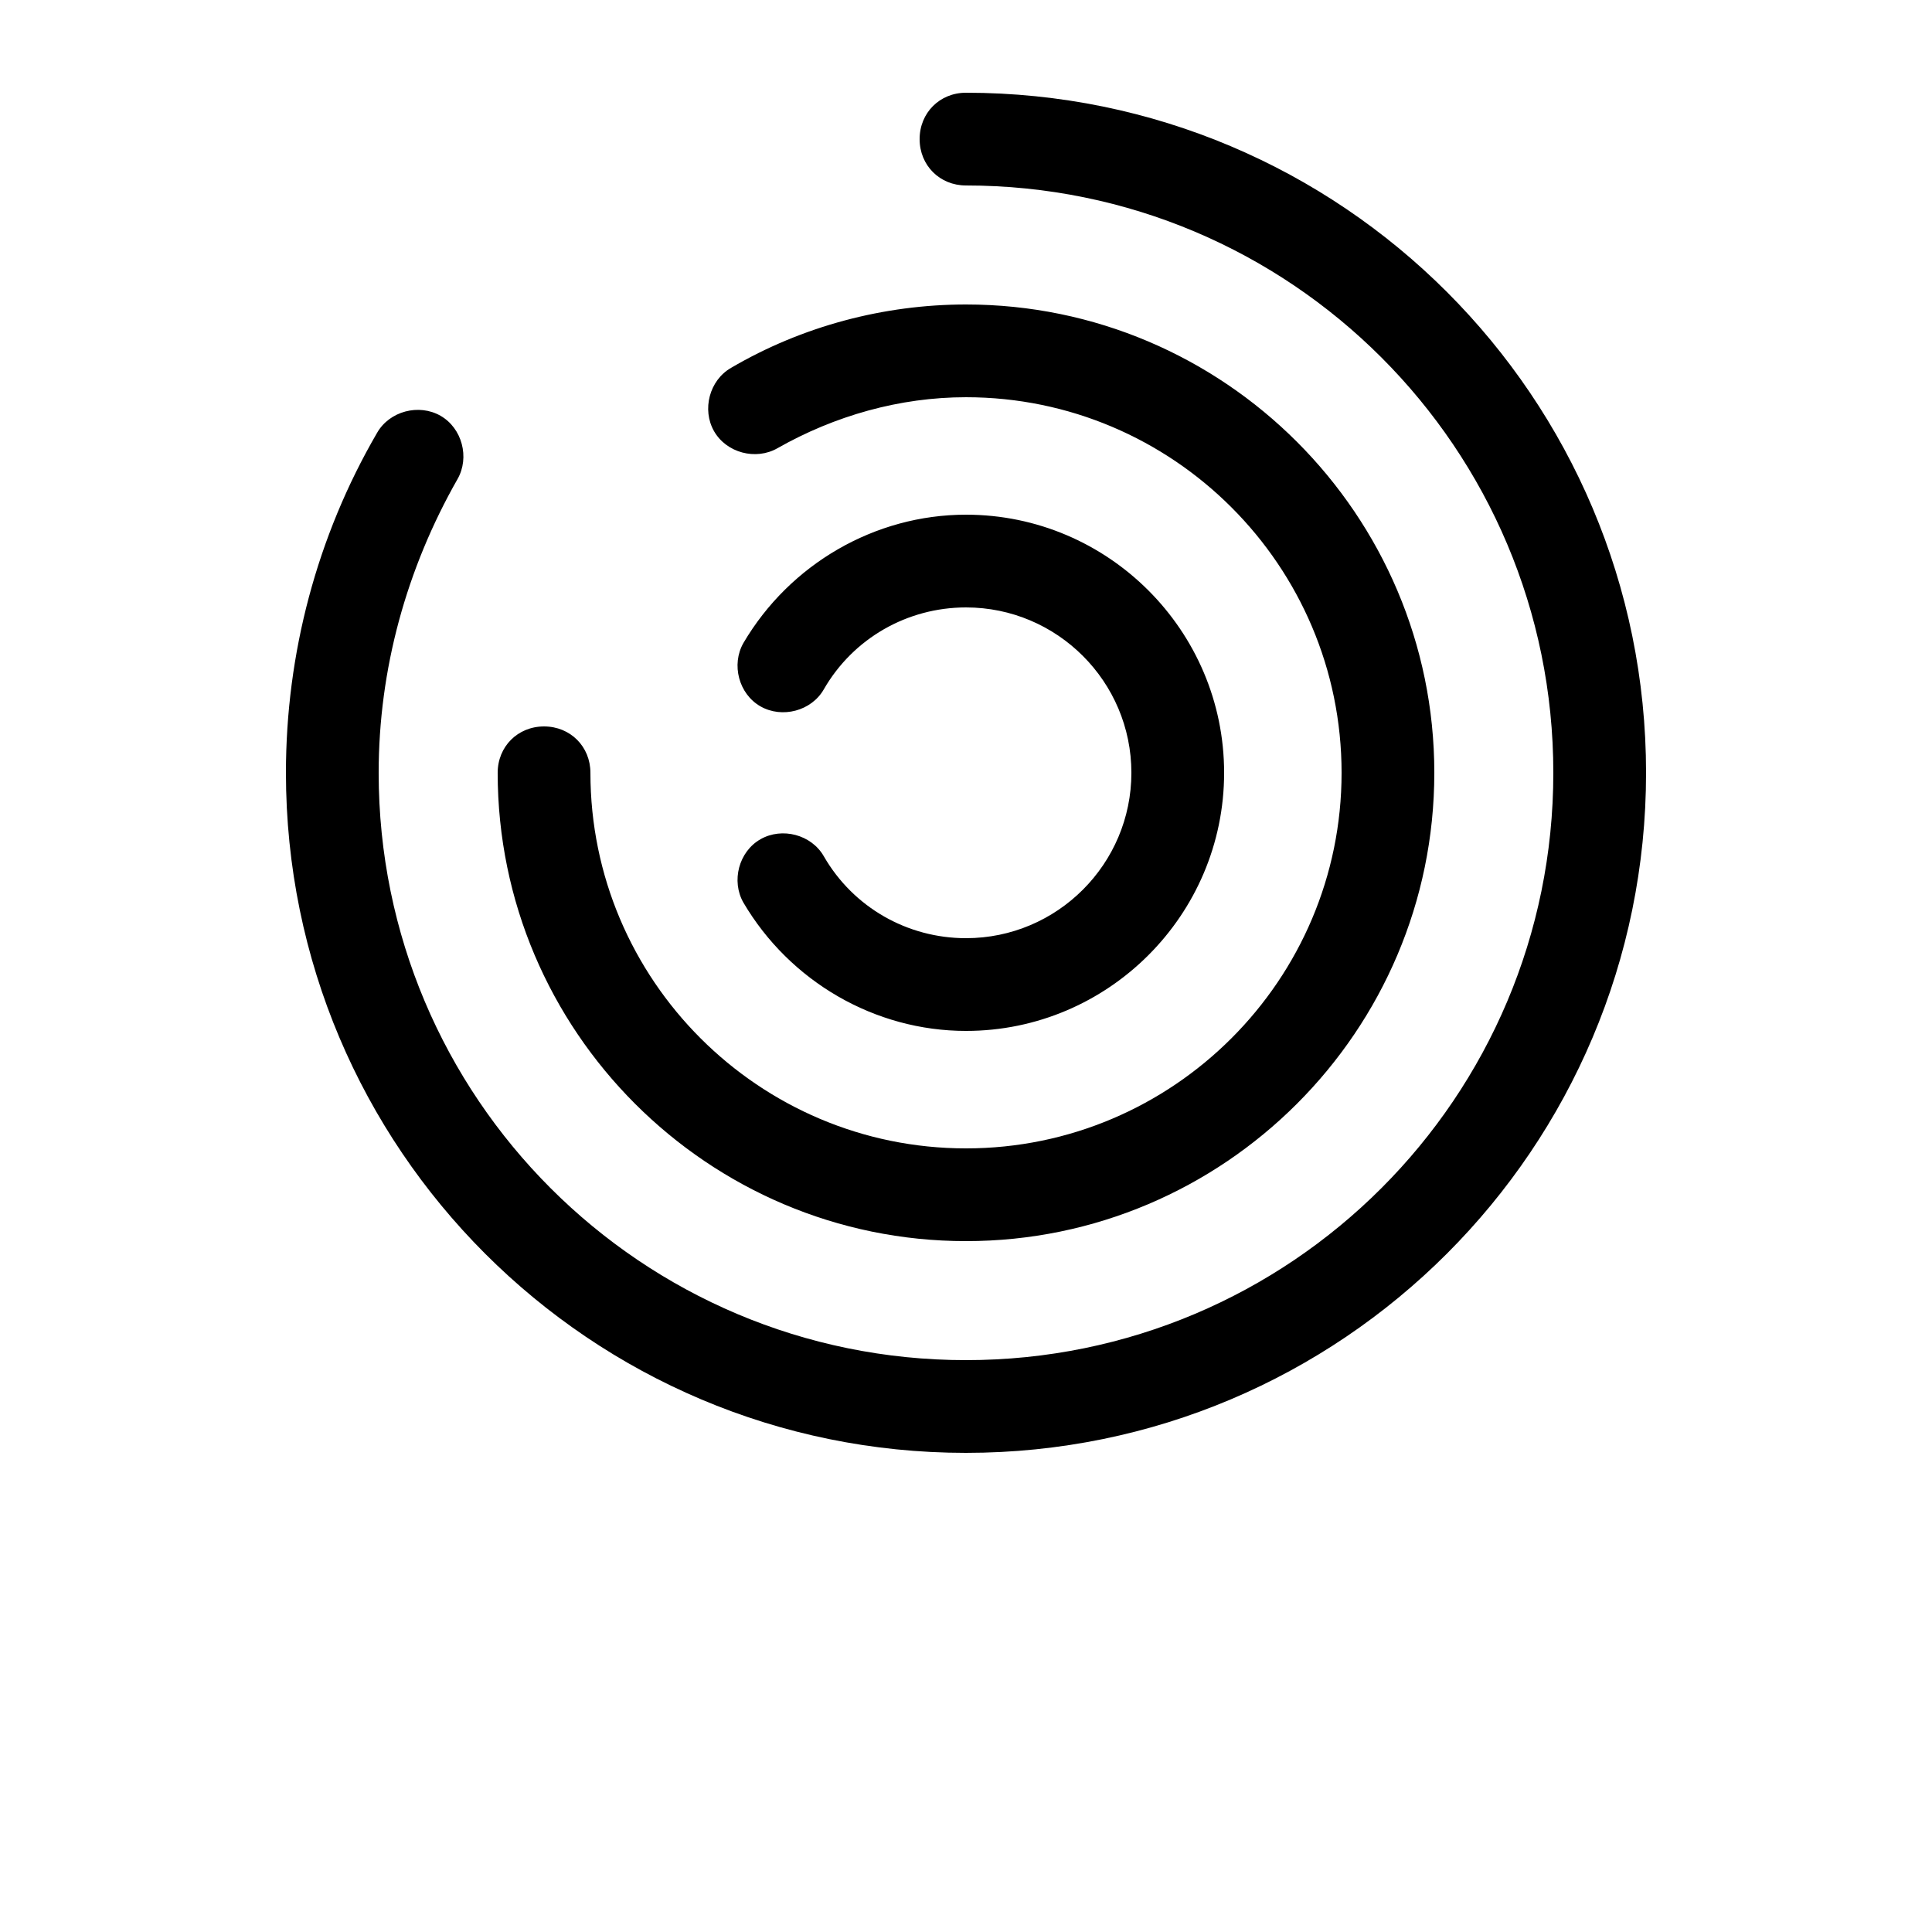 <?xml version="1.0" encoding="UTF-8"?>
<svg width="700pt" height="700pt" version="1.1" viewBox="0 0 700 700" xmlns="http://www.w3.org/2000/svg" xmlns:xlink="http://www.w3.org/1999/xlink">

 <g>
  <path d="m350 526.4c-136.08 0-246.4-110.32-246.4-246.4 0-43.121 11.199-85.68 33.039-123.2 4.481-7.84 15.121-10.641 22.961-6.16 7.84 4.481 10.641 15.121 6.16 22.961-18.48 32.477-28.562 68.879-28.562 106.4 0 117.6 95.199 212.8 212.8 212.8s212.8-95.199 212.8-212.8-95.199-212.8-212.8-212.8c-9.52 0-16.801-7.281-16.801-16.801 0-9.52 7.281-16.801 16.801-16.801 136.08 0 246.4 110.32 246.4 246.4 0 136.08-110.32 246.4-246.4 246.4zm169.68-246.4c0-93.52-76.16-169.68-169.68-169.68-29.68 0-59.359 7.84-85.121 22.961-7.84 4.481-10.641 15.121-6.16 22.961 4.481 7.84 15.121 10.641 22.961 6.16 20.719-11.762 44.238-18.48 68.32-18.48 75.039 0 136.08 61.039 136.08 136.08s-61.039 136.08-136.08 136.08-136.08-61.039-136.08-136.08c0-9.52-7.281-16.801-16.801-16.801-9.52 0-16.801 7.281-16.801 16.801 0 93.52 76.16 169.68 169.68 169.68s169.68-76.16 169.68-169.68zm-76.16 0c0-51.52-42-93.52-93.52-93.52-33.039 0-63.84 17.922-80.641 46.48-4.481 7.84-1.68 18.48 6.16 22.961 7.84 4.481 18.48 1.68 22.961-6.16 10.641-18.48 30.238-29.68 51.52-29.68 33.039 0 59.922 26.879 59.922 59.922 0 33.035-26.883 59.918-59.922 59.918-21.281 0-40.879-11.199-51.52-29.68-4.481-7.84-15.121-10.641-22.961-6.16-7.84 4.481-10.641 15.121-6.16 22.961 16.801 28.559 47.602 46.48 80.641 46.48 51.52-0.004 93.52-42.004 93.52-93.523z"/>

 </g>
</svg>
